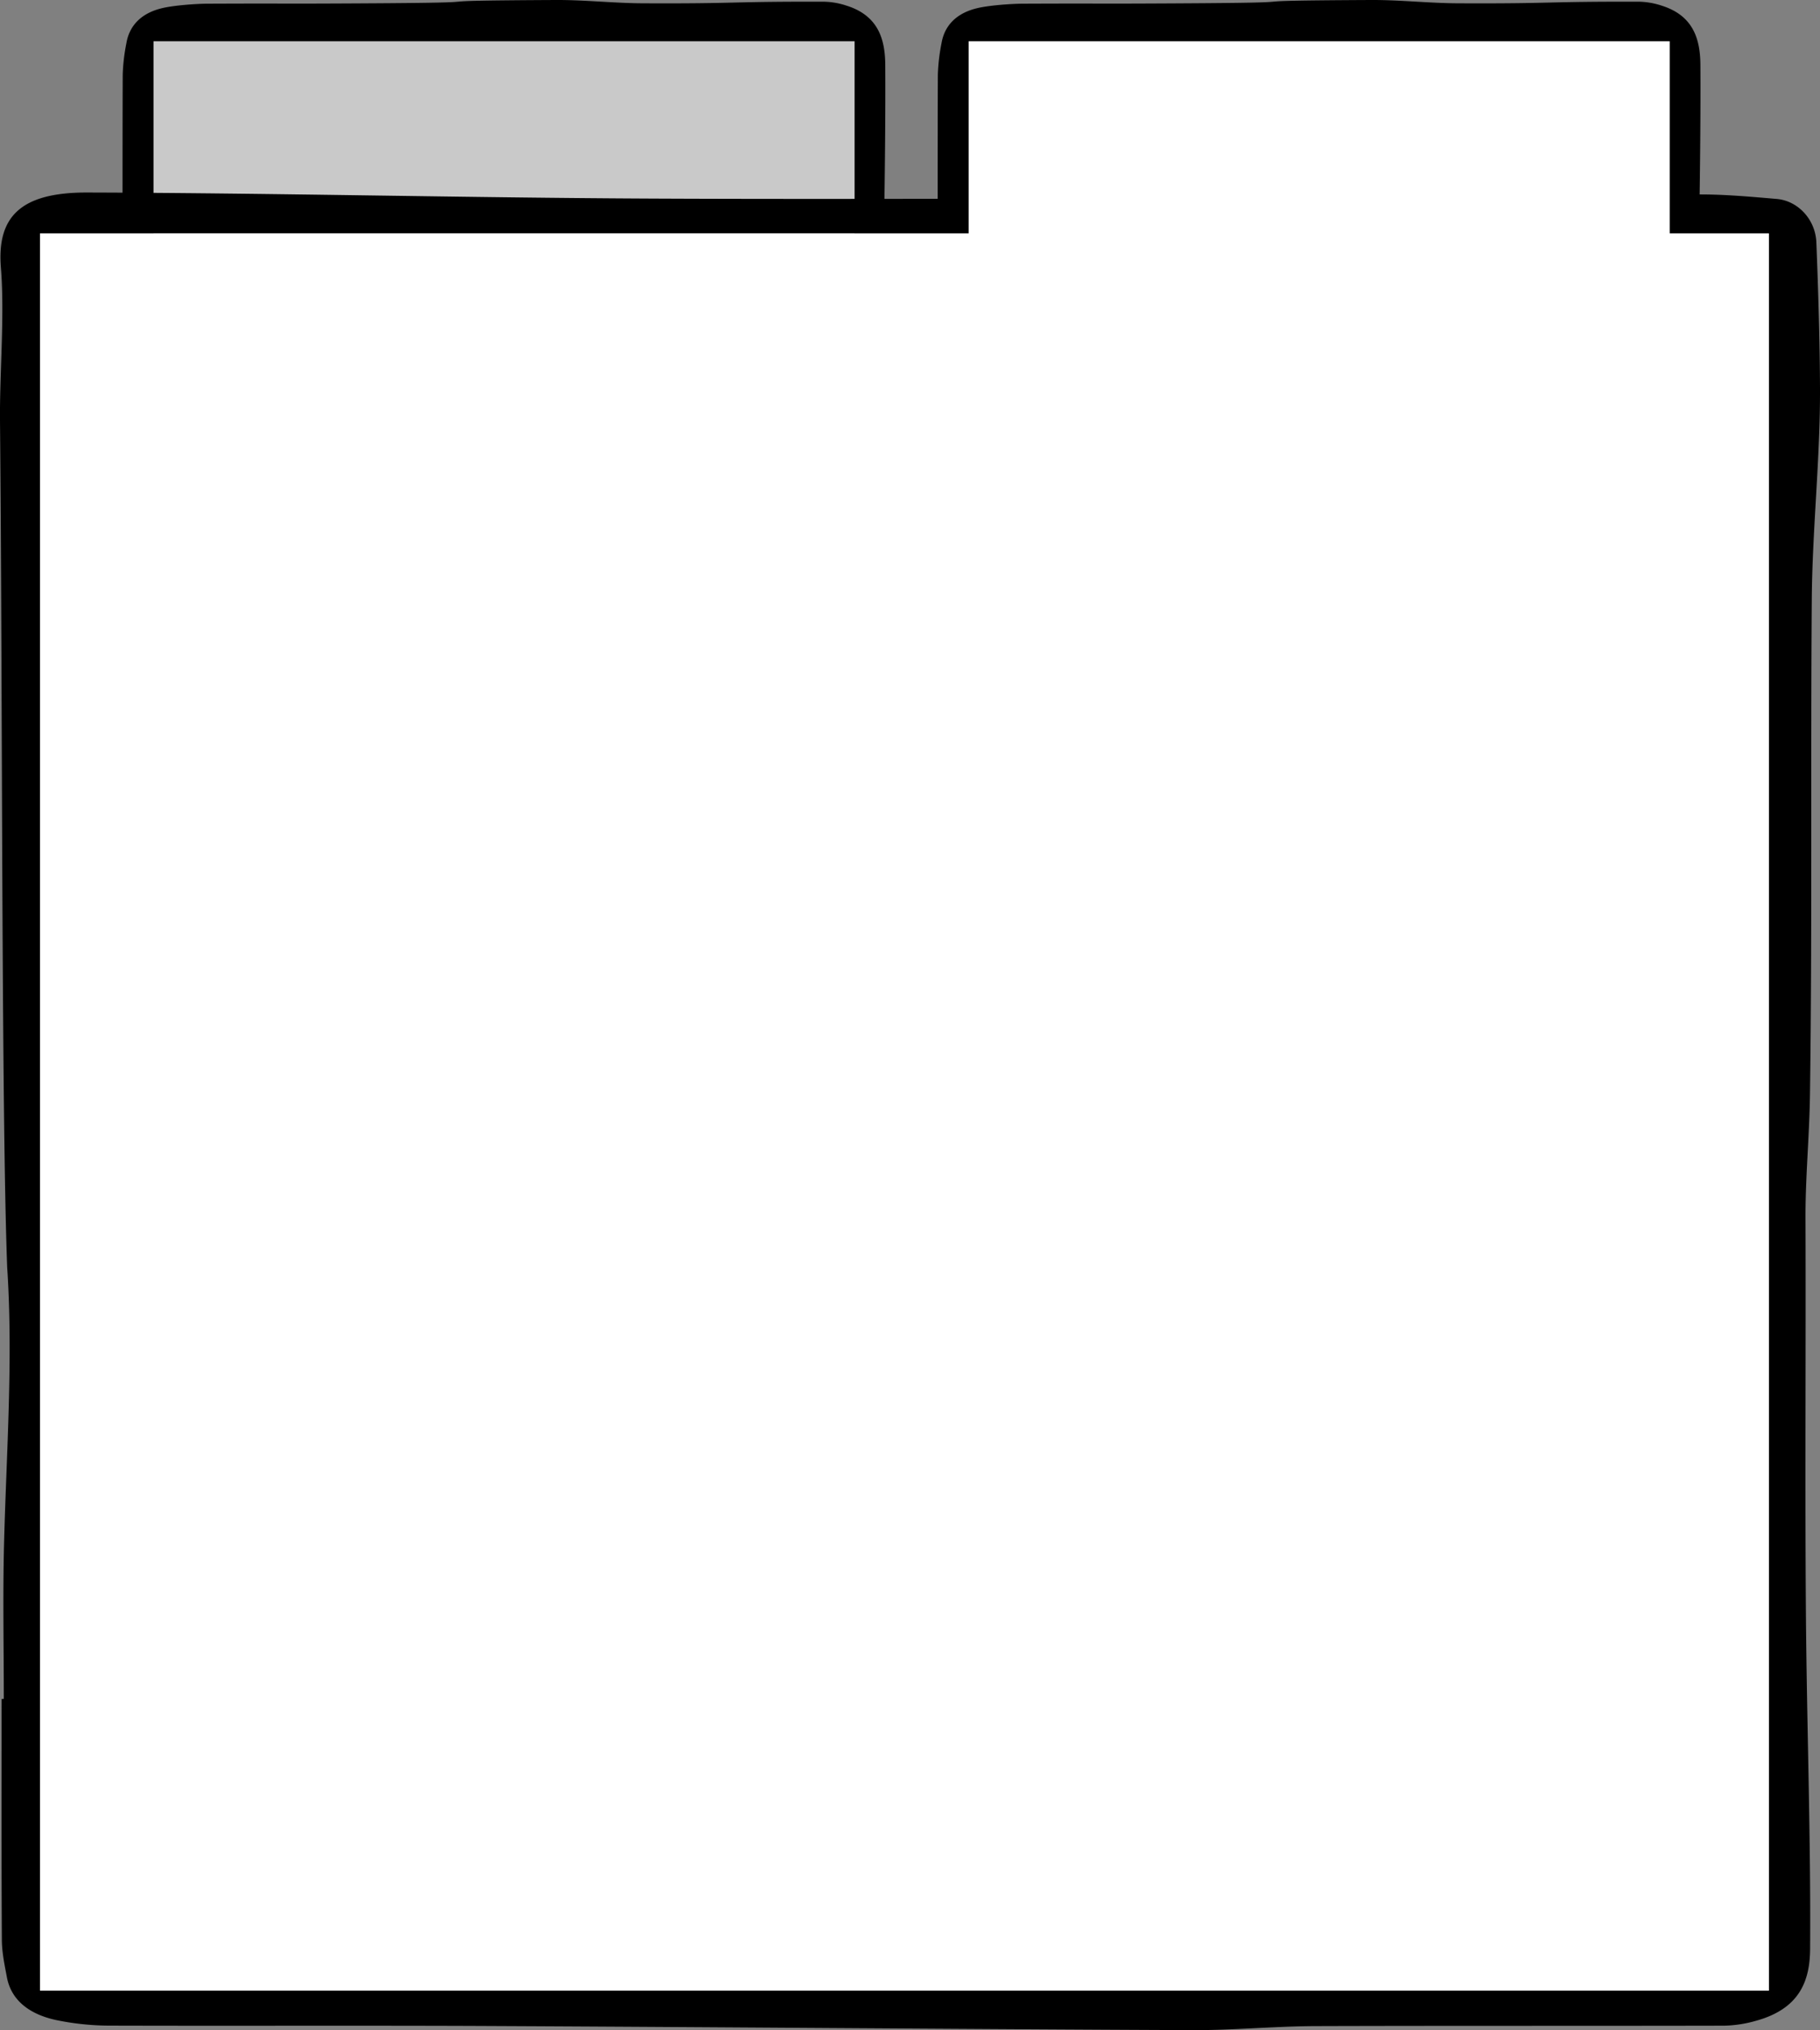 <svg xmlns="http://www.w3.org/2000/svg" viewBox="0 0 765.84 854.14"><rect x="0" y="0" width="765.84" height="854.14" fill="#808080" stroke="none"/><defs><style>.cls-1{fill:#c9c9c9;}.cls-2{fill:#fff;}</style></defs><g id="Layer_2" data-name="Layer 2"><g id="UI"><path d="M51.56,92.38c0-18.69,0-42.39.08-61.08a80.83,80.83,0,0,1,1.54-13.11C54.5,10.38,59.86,5.4,68.28,3.42c5-1.18,14.13-1.85,19.3-1.87,38-.15,26.28.08,64.29-.13,70-.38,12-1.07,82-1.42,12.2-.06,24.41,1.34,36.62,1.39,40.76.19,35.59-.78,76.36-.67a32.13,32.13,0,0,1,9.31,1.64c13.37,4.18,16.28,14.07,16.35,24.91.12,19.76-.14,44.53-.46,64.29"/><path class="cls-1" d="M64.6,106V17.36h295V106Z"/><path d="M1.6,714.77c0-21.72-.45-43.44.1-65.15,1-38.84,3.88-77.8,1.32-116.49C.56,467,1.11,295.65,0,176.9c-.18-20.08,2-44.17.38-64.23C-1.34,91.37,8.48,80.93,36.6,81c79.49.21,159,2.2,238.47,2.55,60.89.28,121.78.06,182.66,0,58.4,0,115.81-1.81,174.2-2.08,27.06-.13,55.11.58,82.16.34,11.17-.1,22.39.94,33.52,1.89,9,.77,16.33,8.68,16.7,18.31.8,20.36,1.43,40.74,1.53,61.11.13,29.76-3.24,59.52-3.46,89.28-.51,69.41.2,138.82-.76,208.22-.25,17.67-2,35.32-1.88,53,.2,55.2-.26,110.39.18,165.59.37,46.92,2.09,93.85,1.76,140.77-.1,13.18-4.2,25.19-23,30.27a52.13,52.13,0,0,1-13.11,2c-57.36.13-114.73,0-172.1.18-17.19.07-34.37,1.76-51.55,1.69-98.48-.42-197-1.26-295.43-1.73-53.49-.25-107,0-160.48-.16A112.45,112.45,0,0,1,24.2,850c-11.86-2.41-19.4-8.46-21.26-17.94-1-5.28-2.13-10.61-2.16-15.92-.2-33.79-.1-67.57-.1-101.36ZM16.83,98.22V837.48h727.5V98.22Z"/><path class="cls-2" d="M16.83,98.22h727.5V837.48H16.83Z"/><path d="M394.56,92.38c0-18.69,0-42.39.08-61.08a80.83,80.83,0,0,1,1.54-13.11c1.32-7.81,6.68-12.79,15.1-14.77,5-1.18,14.13-1.85,19.3-1.87,38-.15,26.28.08,64.29-.13,70-.38,12.05-1.07,82-1.42,12.2-.06,24.41,1.34,36.62,1.39,40.76.19,35.59-.78,76.36-.67a32.13,32.13,0,0,1,9.31,1.64c13.37,4.18,16.28,14.07,16.35,24.91.12,19.76-.14,44.53-.46,64.29"/><path class="cls-2" d="M407.6,106V17.36h295V106Z"/></g></g></svg>